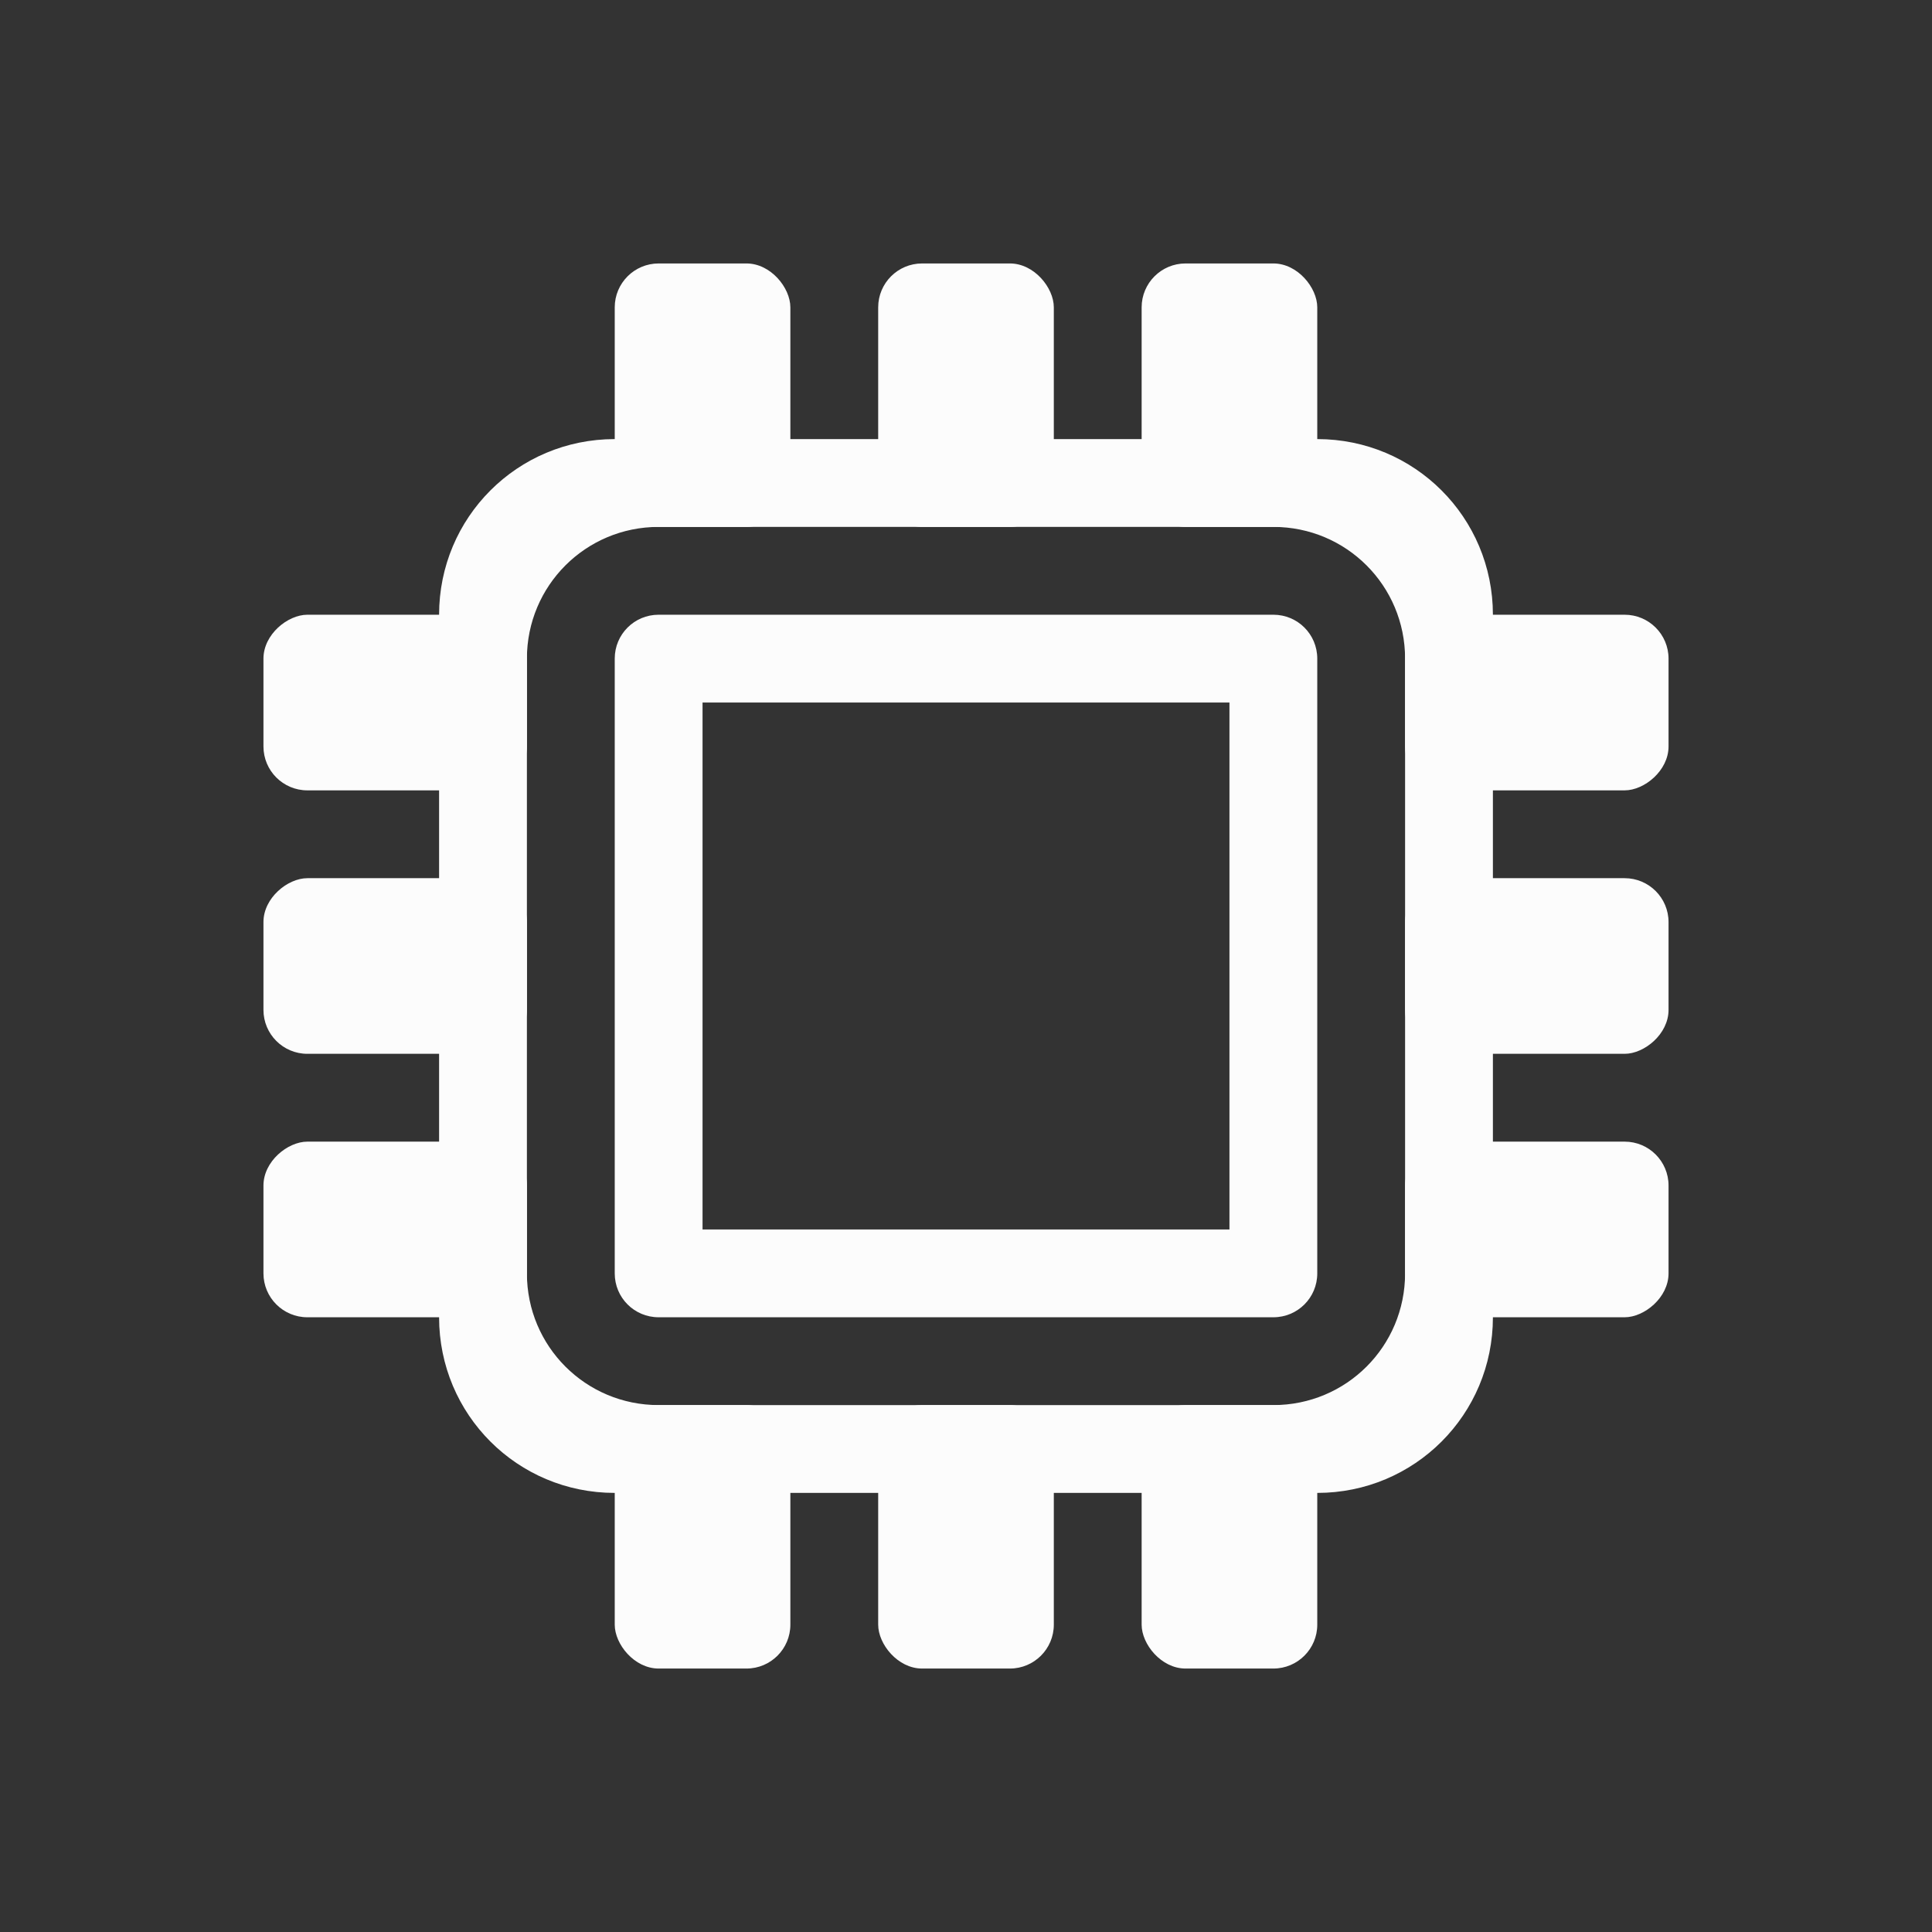 <svg xmlns="http://www.w3.org/2000/svg" width="16" height="16" viewBox="-3 -3 22 22">
<rect x="-3" y="-3" width="22" height="22" fill="#333333" stroke="none"/>
<style id="current-color-scheme" type="text/css">
.ColorScheme-Text{color:#fcfcfc}
</style>
<g class="ColorScheme-Text" style="fill:currentColor">
<path d="M4.5 4c-.277 0-.5.223-.5.5v7c0 .277.223.5.5.5h7c.277 0 .5-.223.5-.5v-7c0-.277-.223-.5-.5-.5zM5 5h6v6H5z"/>
<rect width="2" height="3" x="4" rx=".5" ry=".5"/>
<rect width="2" height="3" x="7" rx=".5" ry=".5"/>
<rect width="2" height="3" x="10" rx=".5" ry=".5"/>
<rect width="2" height="3" x="4" y="13" rx=".5" ry=".5"/>
<rect width="2" height="3" x="7" y="13" rx=".5" ry=".5"/>
<rect width="2" height="3" x="10" y="13" rx=".5" ry=".5"/>
<rect width="2" height="3" x="-6" y="13" rx=".5" ry=".5" transform="rotate(-90)"/>
<rect width="2" height="3" x="-9" y="13" rx=".5" ry=".5" transform="rotate(-90)"/>
<rect width="2" height="3" x="-12" y="13" rx=".5" ry=".5" transform="rotate(-90)"/>
<rect width="2" height="3" x="-6" rx=".5" ry=".5" transform="rotate(-90)"/>
<rect width="2" height="3" x="-9" rx=".5" ry=".5" transform="rotate(-90)"/>
<rect width="2" height="3" x="-12" rx=".5" ry=".5" transform="rotate(-90)"/>
<path d="M4 2c-1.108 0-2 .892-2 2v8c0 1.108.892 2 2 2h8c1.108 0 2-.892 2-2V4c0-1.108-.892-2-2-2zm.5 1h7c.831 0 1.5.669 1.5 1.5v7c0 .831-.669 1.5-1.5 1.5h-7c-.831 0-1.5-.669-1.5-1.5v-7C3 3.669 3.669 3 4.5 3"/>
</g>
</svg>
